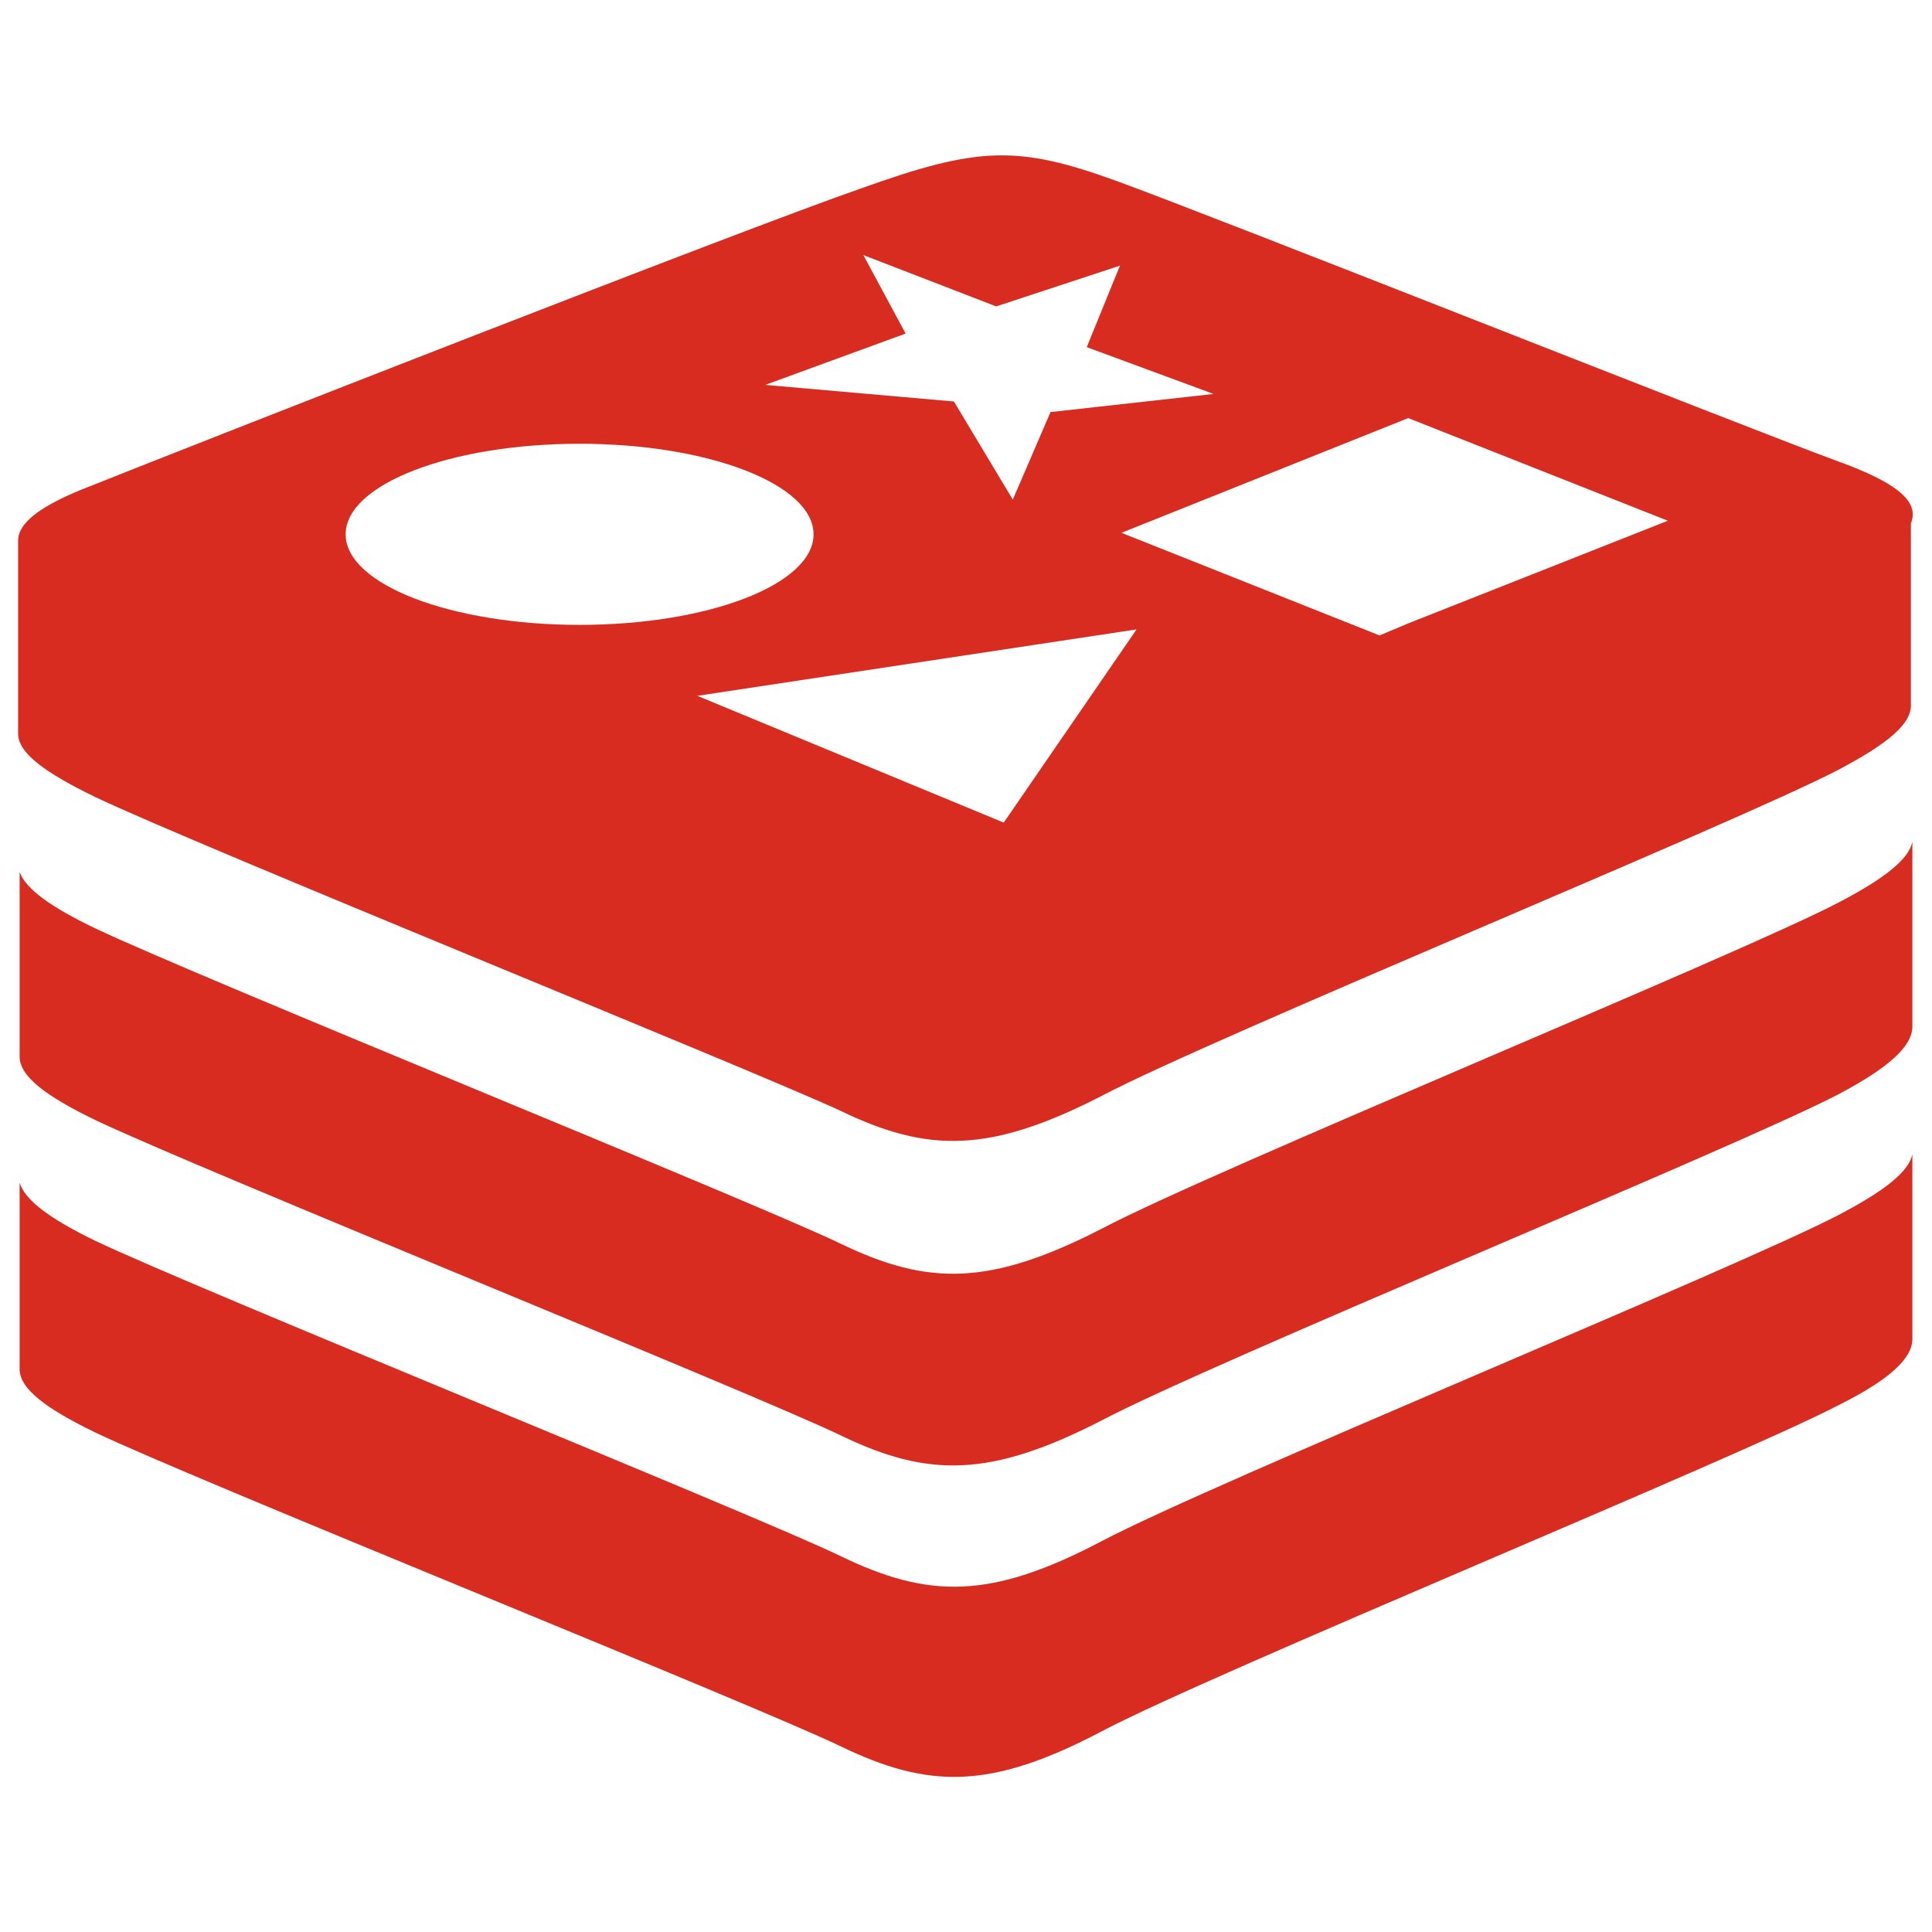 <?xml version="1.0" encoding="UTF-8" standalone="no"?>
<!DOCTYPE svg PUBLIC "-//W3C//DTD SVG 1.1//EN" "http://www.w3.org/Graphics/SVG/1.1/DTD/svg11.dtd">
<svg width="100%" height="100%" viewBox="0 0 128 128" version="1.1" xmlns="http://www.w3.org/2000/svg" xmlns:xlink="http://www.w3.org/1999/xlink" xml:space="preserve" xmlns:serif="http://www.serif.com/" style="fill-rule:evenodd;clip-rule:evenodd;stroke-linejoin:round;stroke-miterlimit:2;">
    <g id="redis">
        <path id="redis-bot" d="M126.7,76.462L126.7,88.7C126.7,90 125.2,91.4 121.8,93.1C115.1,96.6 80.4,110.8 73,114.7C65.6,118.6 61.5,118.5 55.7,115.7C49.9,112.9 13,98.1 6.3,94.9C3,93.3 1.3,92 1.3,90.7L1.3,78.351C1.638,79.509 3.314,80.752 6.3,82.2C13,85.4 49.9,100.3 55.7,103.1C61.5,105.9 65.6,106 73,102.1C80.4,98.2 115.1,84 121.8,80.5C124.86,78.902 126.481,77.616 126.7,76.462Z" style="fill:#d82c20;fill-rule:nonzero;"/>
        <path id="redis-mid" d="M126.7,55.762L126.7,68C126.7,69.3 125.2,70.7 121.8,72.5C115.1,76 80.4,90.2 73,94.1C65.6,97.9 61.5,97.9 55.7,95.1C49.9,92.3 13,77.4 6.3,74.2C3,72.6 1.3,71.3 1.3,70L1.3,57.776C1.711,58.899 3.377,60.104 6.3,61.5C13,64.7 49.9,79.6 55.7,82.4C61.5,85.2 65.6,85.2 73,81.4C80.4,77.5 115.1,63.3 121.8,59.8C124.86,58.202 126.481,56.916 126.7,55.762Z" style="fill:#d82c20;fill-rule:nonzero;"/>
        <path id="redis-top" d="M1.201,35.9C1.14,34.633 2.74,33.454 6,32.2C12.5,29.6 49.2,15.2 57,12.5C64.8,9.7 67.4,9.6 74,12C80.6,14.4 115.1,28.1 121.6,30.5C125.53,31.908 127.224,33.178 126.6,34.674L126.6,46.6C126.7,47.9 125.2,49.2 121.8,51C115.1,54.5 80.4,68.7 73,72.6C65.6,76.4 61.5,76.4 55.7,73.6C49.9,70.9 13,56 6.3,52.8C3,51.2 1.2,49.9 1.2,48.6L1.2,35.9L1.201,35.9ZM66.5,54.5L46.2,46.1L75.3,41.7L66.5,54.5ZM91.4,42.1L74.3,35.3L93.3,27.7L110.5,34.5L93.3,41.3L91.4,42.1ZM38.4,29.4C46.955,29.4 53.9,32.089 53.9,35.4C53.9,38.711 46.955,41.4 38.4,41.4C29.845,41.4 22.9,38.711 22.9,35.4C22.9,32.089 29.845,29.4 38.4,29.4ZM80.4,26.1L69.6,27.3L67.1,33.1L63.2,26.6L50.7,25.5L60,22.1L57.2,16.9L66,20.3L74.2,17.6L72,23L80.4,26.1Z" style="fill:#d82c20;"/>
    </g>
</svg>
